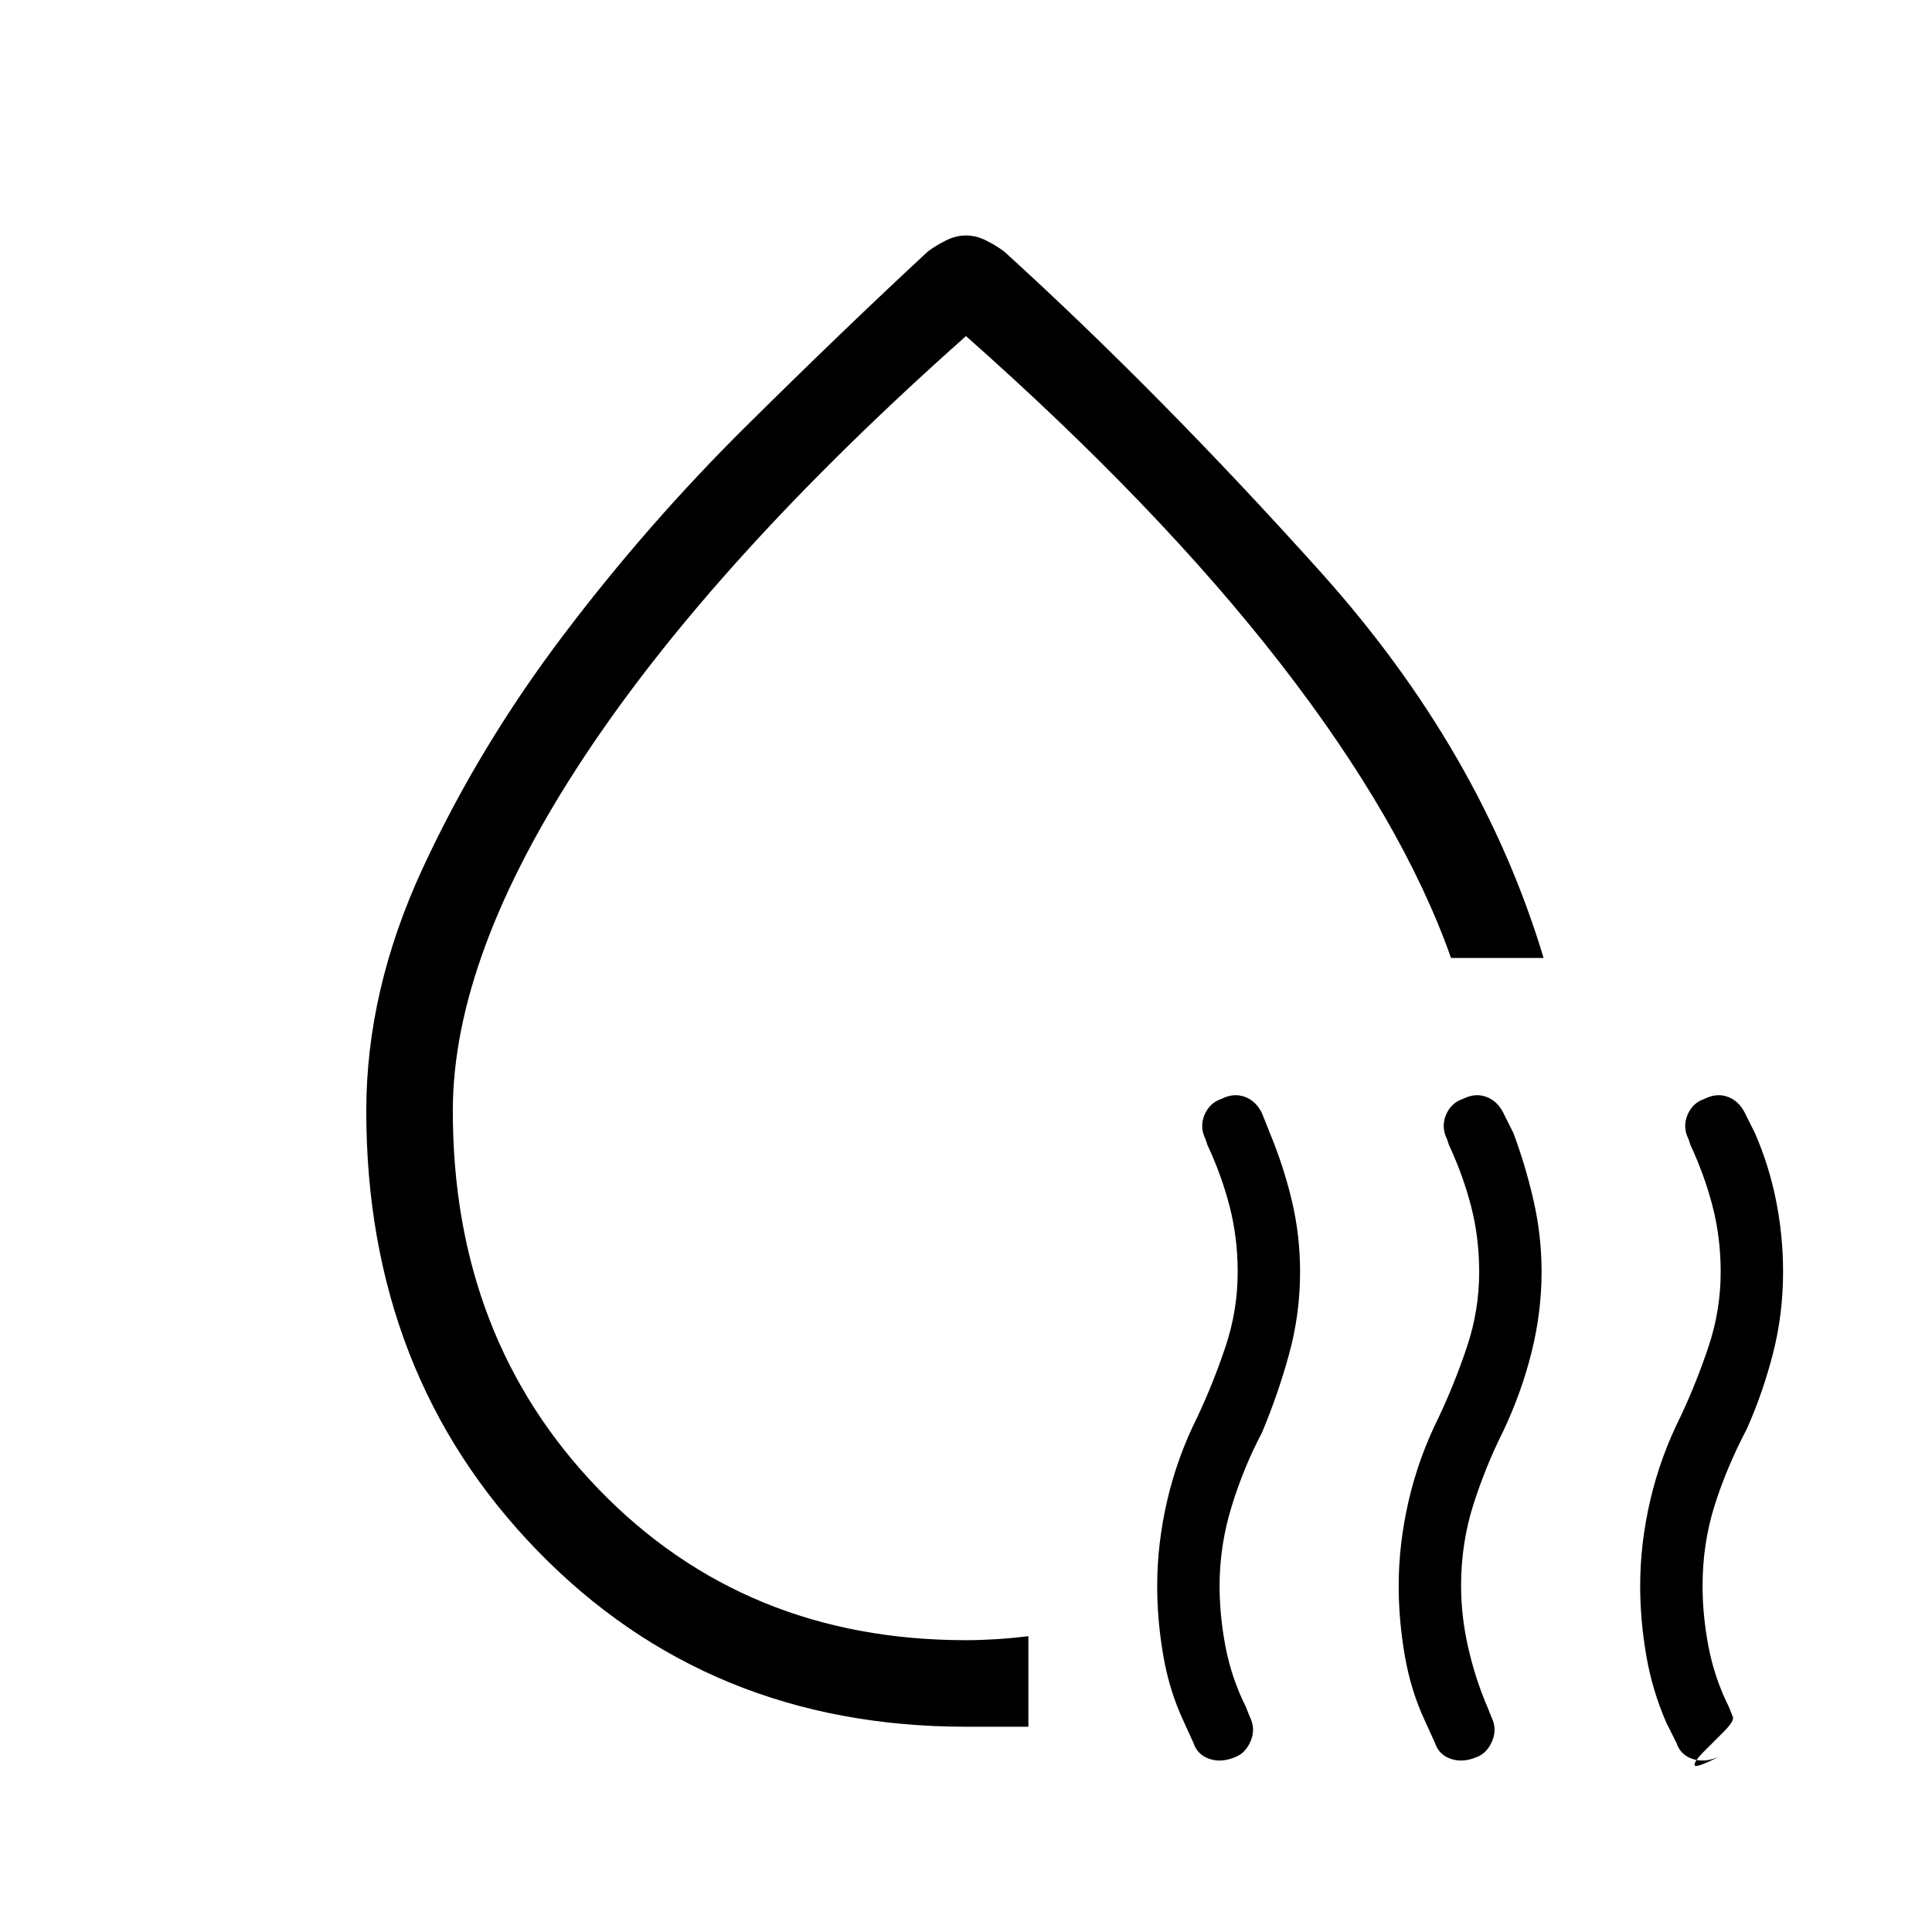 <svg xmlns="http://www.w3.org/2000/svg" height="48" width="48"><path d="M9.1 27.6q0-3 1.4-6.025 1.4-3.025 3.5-5.8t4.55-5.2Q21 8.15 23.05 6.25q.2-.15.45-.275.25-.125.5-.125t.5.125q.25.125.45.275 3.85 3.5 7.85 7.95 4 4.45 5.55 9.6h-2.3q-1.2-3.4-4.225-7.3Q28.8 12.6 24 8.35q-6.25 5.55-9.5 10.475T11.25 27.6q0 5.65 3.625 9.4T24 40.75q.35 0 .75-.025t.8-.075v2.25H24q-6.4 0-10.65-4.375T9.1 27.6Zm14.4-2.9Zm7.2 18.95q-.35.15-.65.05-.3-.1-.4-.4l-.25-.55q-.35-.75-.5-1.625-.15-.875-.15-1.725 0-1.05.25-2.125t.75-2.075q.4-.85.7-1.75.3-.9.3-1.85 0-.85-.2-1.625T30 28.45l-.05-.15q-.15-.3-.025-.6t.425-.4q.3-.15.575-.05.275.1.425.4l.2.5q.35.85.55 1.7.2.85.2 1.75 0 1.05-.275 2.05-.275 1-.675 1.95-.45.85-.75 1.825t-.3 1.975q0 .75.15 1.525.15.775.5 1.475l.1.25q.15.3.025.6t-.375.4Zm6 0q-.35.15-.65.05-.3-.1-.4-.4l-.25-.55q-.35-.75-.5-1.625-.15-.875-.15-1.725 0-1.05.25-2.125t.75-2.075q.4-.85.7-1.75.3-.9.3-1.85 0-.85-.2-1.625T36 28.45l-.05-.15q-.15-.3-.025-.6t.425-.4q.3-.15.575-.05.275.1.425.4l.25.5q.3.8.5 1.675t.2 1.775q0 1-.25 2t-.7 1.95q-.45.9-.75 1.85-.3.95-.3 2 0 .75.175 1.525.175.775.475 1.475l.1.25q.15.3.025.6t-.375.4Zm5.65-16.35q.3-.15.575-.05.275.1.425.4l.25.5q.35.8.525 1.675.175.875.175 1.775 0 1.05-.25 2.025-.25.975-.65 1.875-.5.95-.8 1.9-.3.95-.3 2 0 .75.15 1.525.15.775.5 1.475l.1.25q.05.1-.225.375l-.5.5q-.225.225-.225.325t.6-.2q-.35.15-.65.05-.3-.1-.4-.4l-.25-.5q-.35-.8-.5-1.675-.15-.875-.15-1.725 0-1.05.25-2.125t.75-2.075q.4-.85.7-1.75.3-.9.3-1.85 0-.85-.2-1.625T42 28.45l-.05-.15q-.15-.3-.025-.6t.425-.4Z"/></svg>